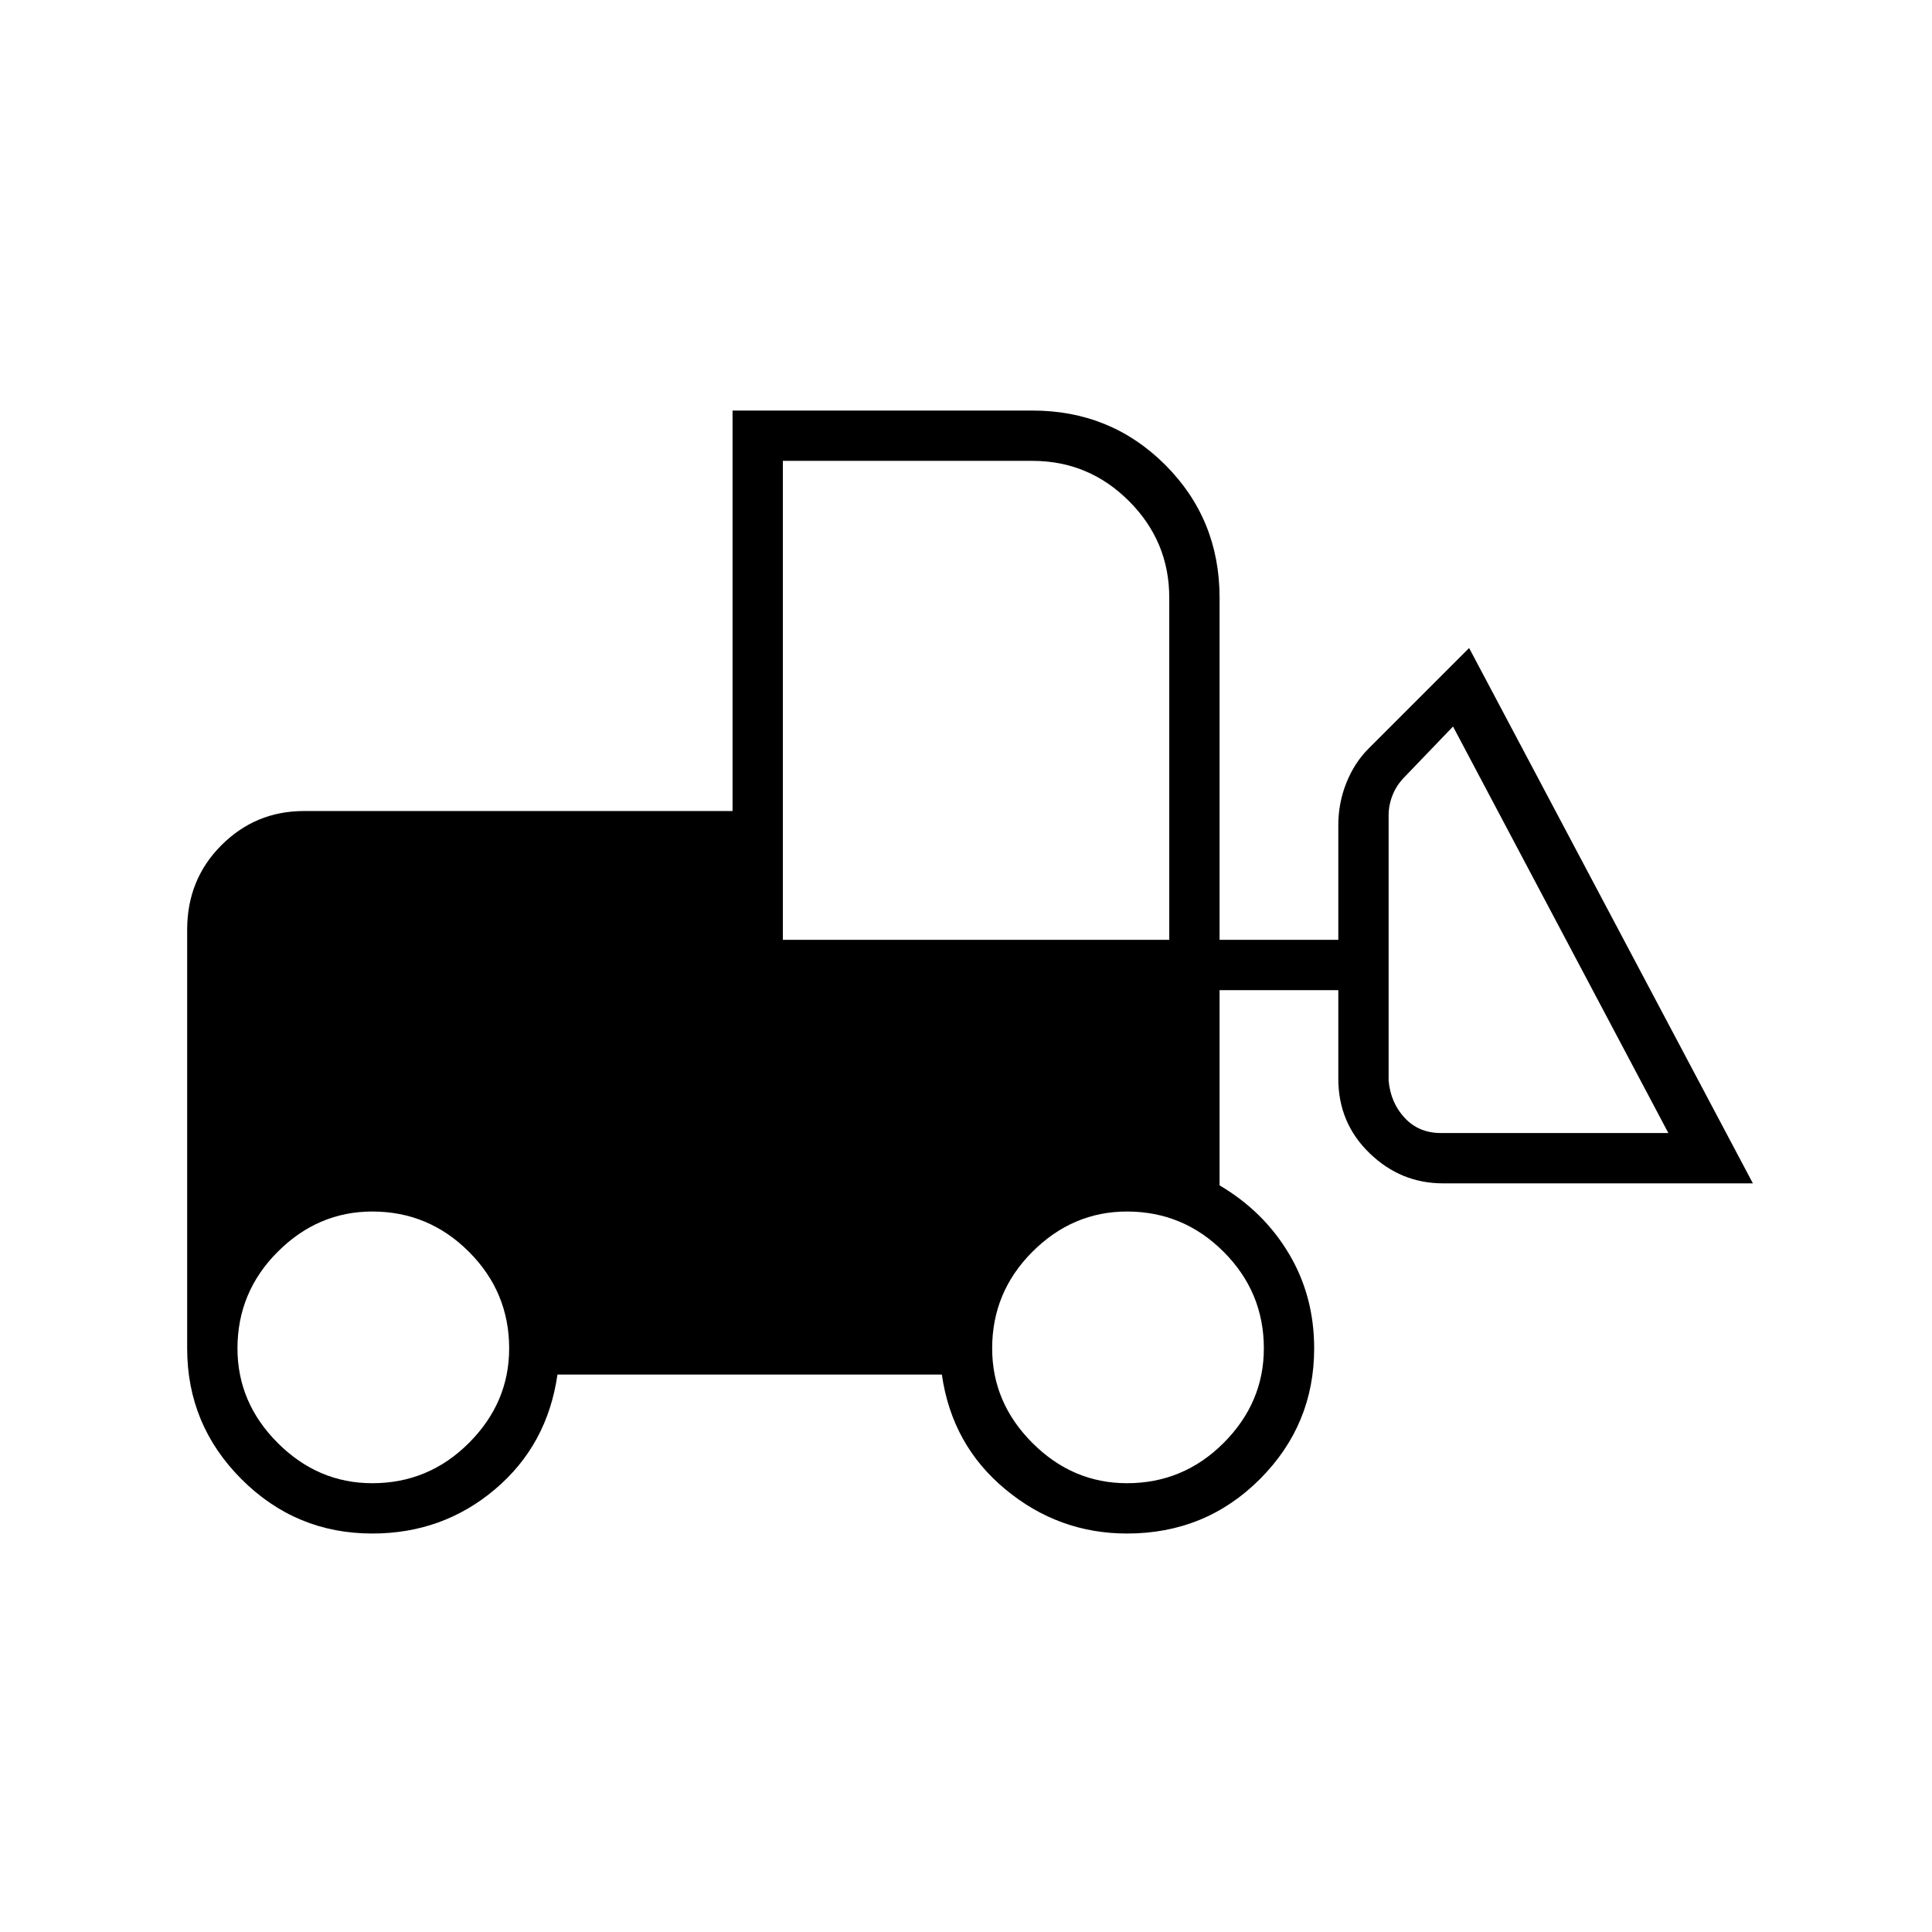<svg xmlns="http://www.w3.org/2000/svg" height="24" width="24"><path d="M4.625 19.05q-.95 0-1.625-.675t-.675-1.625v-5.2q0-.625.425-1.05.425-.425 1.025-.425H9.1V5.1h3.725q.975 0 1.65.675.675.675.675 1.65v4.25h1.475V10.25q0-.275.1-.525T17 9.3l1.25-1.25 3.525 6.65h-3.85q-.525 0-.912-.375-.388-.375-.388-.925v-1.1H15.15v2.425q.55.325.862.85.313.525.313 1.175 0 .95-.675 1.625T14 19.05q-.85 0-1.512-.55-.663-.55-.788-1.425H6.925Q6.8 17.95 6.15 18.5t-1.525.55Zm0-.625q.7 0 1.2-.5t.5-1.175q0-.7-.5-1.2t-1.2-.5q-.675 0-1.175.5t-.5 1.2q0 .675.5 1.175t1.175.5Zm9.375 0q.7 0 1.2-.5t.5-1.175q0-.7-.5-1.2t-1.2-.5q-.675 0-1.175.5t-.5 1.2q0 .675.5 1.175t1.175.5Zm6.725-4.35-2.675-5.05-.6.625q-.1.1-.15.225-.05.125-.05.25v3.3q.025.275.2.462.175.188.45.188Zm-11-2.4h4.8v-4.25q0-.7-.5-1.2t-1.2-.5h-3.1Z"/></svg>